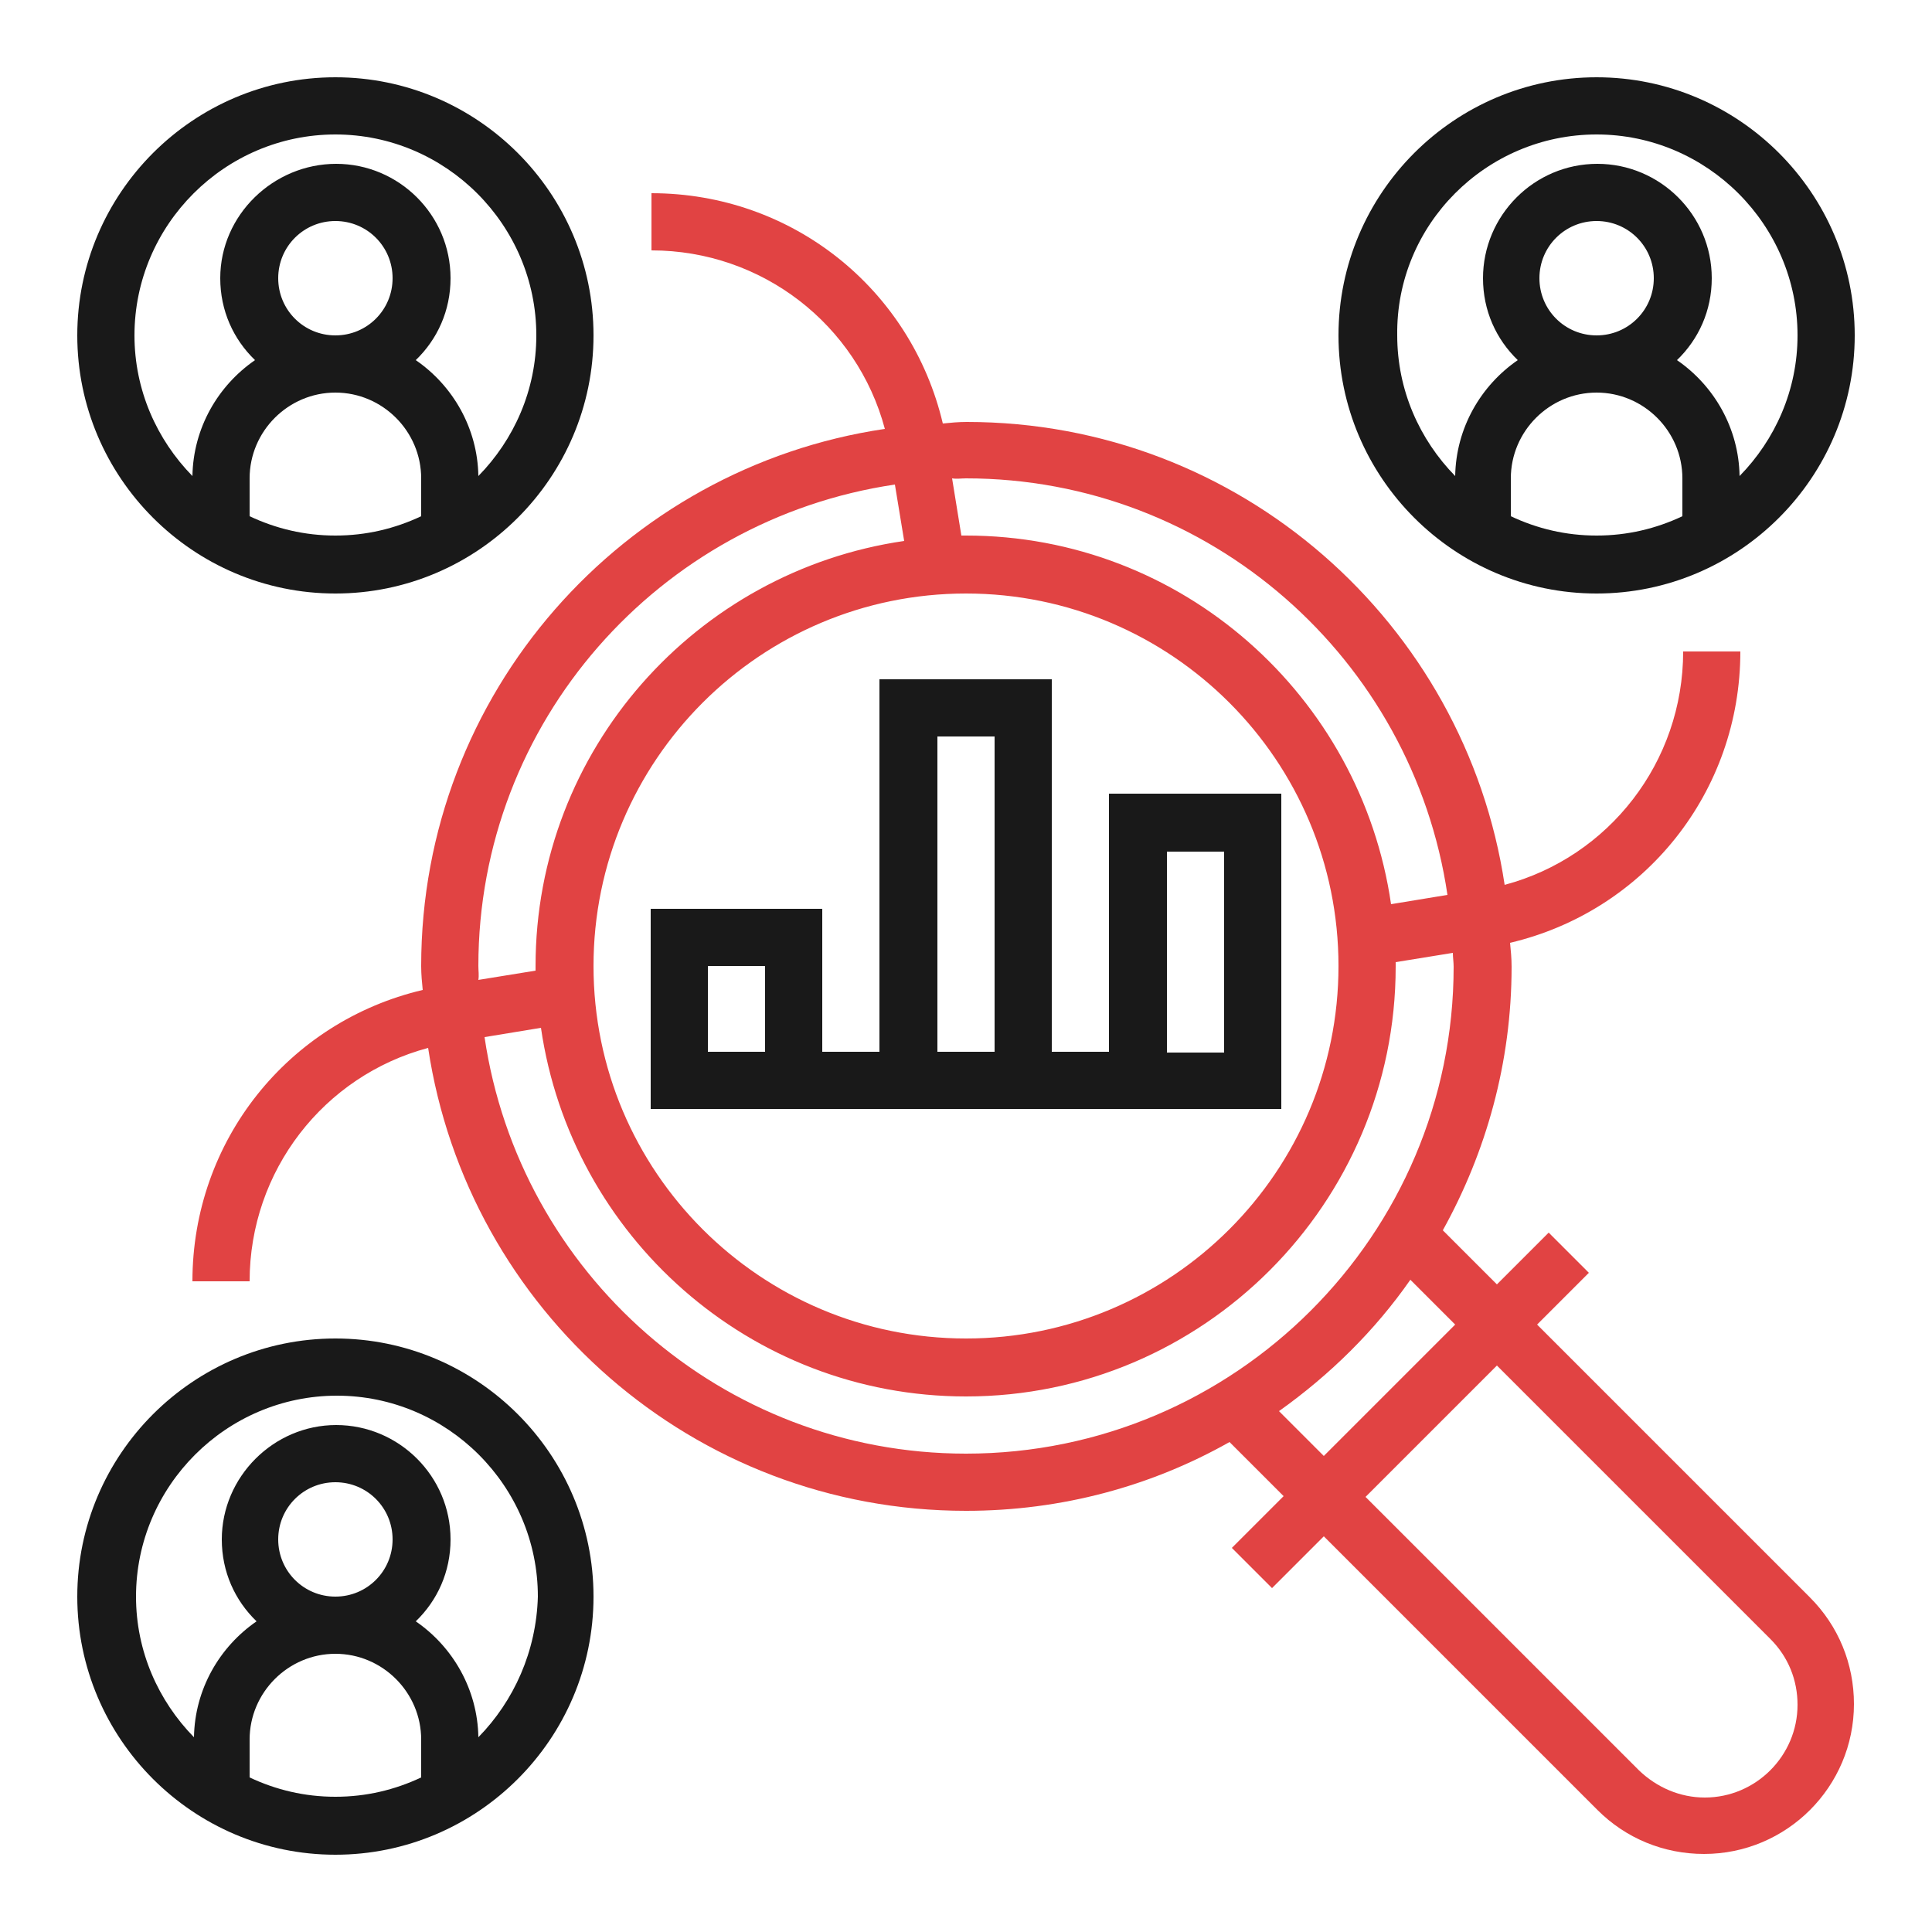 <?xml version="1.0" encoding="utf-8"?>
<!-- Generator: Adobe Illustrator 23.0.2, SVG Export Plug-In . SVG Version: 6.00 Build 0)  -->
<svg version="1.1" id="Layer_1" xmlns="http://www.w3.org/2000/svg" xmlns:xlink="http://www.w3.org/1999/xlink" x="0px" y="0px"
	 viewBox="0 0 250 250" style="enable-background:new 0 0 250 250;" xml:space="preserve">
<style type="text/css">
	.st0{fill:#E14343;}
	.st1{fill:#191919;}
</style>
<g>
	<path class="st0" d="M198.9,171.4l6.7-6.7l-5.2-5.2l-6.7,6.7l-7-7c5.6-10.1,8.9-21.7,8.9-34.1c0-1.1-0.1-2.1-0.2-3.1
		c17.4-4.1,29.8-19.5,29.8-37.7h-7.4c0,14.3-9.6,26.6-23.1,30.2c-5.1-33.9-34.3-59.9-69.6-59.9c-1.1,0-2.1,0.1-3.1,0.2
		c-4.1-17.4-19.5-29.8-37.7-29.8v7.4c14.3,0,26.6,9.6,30.2,23.1C80.6,60.5,54.5,89.7,54.5,125c0,1.1,0.1,2.1,0.2,3.1
		c-17.4,4.1-29.8,19.5-29.8,37.7h7.4c0-14.3,9.6-26.6,23.1-30.2c5.1,33.9,34.3,59.9,69.6,59.9c12.4,0,24-3.2,34.1-8.9l7,7l-6.7,6.7
		l5.2,5.2l6.7-6.7l35.4,35.4c3.7,3.7,8.6,5.7,13.8,5.7c10.7,0,19.4-8.7,19.4-19.4c0-5.2-2-10.1-5.7-13.8L198.9,171.4z M125,61.9
		c31.6,0,57.8,23.4,62.3,53.9L180,117c-3.9-26.9-27-47.7-55-47.7c-0.2,0-0.4,0-0.6,0l-1.2-7.4C123.8,62,124.4,61.9,125,61.9z
		 M125,76.8c26.6,0,48.2,21.6,48.2,48.2s-21.6,48.2-48.2,48.2S76.8,151.6,76.8,125S98.4,76.8,125,76.8z M61.9,125
		c0-31.6,23.4-57.8,53.9-62.3L117,70c-26.9,3.9-47.7,27-47.7,55c0,0.2,0,0.4,0,0.6l-7.4,1.2C62,126.2,61.9,125.6,61.9,125z
		 M125,188.1c-31.6,0-57.8-23.4-62.3-53.9L70,133c3.9,26.9,27,47.7,55,47.7c30.7,0,55.6-25,55.6-55.6c0-0.2,0-0.4,0-0.6l7.4-1.2
		c0,0.6,0.1,1.2,0.1,1.8C188.1,159.8,159.8,188.1,125,188.1z M165.5,182.6c6.6-4.7,12.4-10.4,17-17l5.8,5.8l-17,17L165.5,182.6z
		 M220.6,232.6c-3.2,0-6.2-1.3-8.5-3.5l-35.4-35.4l17-17l35.4,35.4c2.3,2.3,3.5,5.3,3.5,8.5C232.6,227.2,227.2,232.6,220.6,232.6z"
		/>
	<path class="st1" d="M206.6,76.8c18.4,0,33.4-15,33.4-33.4S225,10,206.6,10s-33.4,15-33.4,33.4S188.2,76.8,206.6,76.8z M217.7,66.8
		c-3.4,1.6-7.1,2.5-11.1,2.5c-4,0-7.7-0.9-11.1-2.5v-4.9c0-6.1,5-11.1,11.1-11.1s11.1,5,11.1,11.1V66.8z M199.2,36
		c0-4.1,3.3-7.4,7.4-7.4c4.1,0,7.4,3.3,7.4,7.4s-3.3,7.4-7.4,7.4C202.5,43.4,199.2,40.1,199.2,36z M206.6,17.4c14.3,0,26,11.7,26,26
		c0,7.1-2.9,13.5-7.5,18.2c-0.1-6.2-3.3-11.7-8.1-15c2.8-2.7,4.5-6.4,4.5-10.6c0-8.2-6.7-14.8-14.8-14.8c-8.2,0-14.8,6.7-14.8,14.8
		c0,4.2,1.7,7.9,4.5,10.6c-4.8,3.3-8,8.8-8.1,15c-4.6-4.7-7.5-11.1-7.5-18.2C180.6,29.1,192.3,17.4,206.6,17.4z"/>
	<path class="st1" d="M43.4,76.8c18.4,0,33.4-15,33.4-33.4S61.8,10,43.4,10S10,25,10,43.4S25,76.8,43.4,76.8z M54.5,66.8
		c-3.4,1.6-7.1,2.5-11.1,2.5s-7.7-0.9-11.1-2.5v-4.9c0-6.1,5-11.1,11.1-11.1s11.1,5,11.1,11.1V66.8z M36,36c0-4.1,3.3-7.4,7.4-7.4
		s7.4,3.3,7.4,7.4s-3.3,7.4-7.4,7.4S36,40.1,36,36z M43.4,17.4c14.3,0,26,11.7,26,26c0,7.1-2.9,13.5-7.5,18.2
		c-0.1-6.2-3.3-11.7-8.1-15c2.8-2.7,4.5-6.4,4.5-10.6c0-8.2-6.7-14.8-14.8-14.8S28.5,27.8,28.5,36c0,4.2,1.7,7.9,4.5,10.6
		c-4.8,3.3-8,8.8-8.1,15c-4.6-4.7-7.5-11.1-7.5-18.2C17.4,29.1,29.1,17.4,43.4,17.4z"/>
	<path class="st1" d="M43.4,173.2c-18.4,0-33.4,15-33.4,33.4S25,240,43.4,240s33.4-15,33.4-33.4S61.8,173.2,43.4,173.2z M54.5,230
		c-3.4,1.6-7.1,2.5-11.1,2.5s-7.7-0.9-11.1-2.5v-4.9c0-6.1,5-11.1,11.1-11.1s11.1,5,11.1,11.1V230z M36,199.2c0-4.1,3.3-7.4,7.4-7.4
		s7.4,3.3,7.4,7.4c0,4.1-3.3,7.4-7.4,7.4S36,203.3,36,199.2z M61.9,224.8c-0.1-6.2-3.3-11.7-8.1-15c2.8-2.7,4.5-6.4,4.5-10.6
		c0-8.2-6.7-14.8-14.8-14.8s-14.8,6.7-14.8,14.8c0,4.2,1.7,7.9,4.5,10.6c-4.8,3.3-8,8.8-8.1,15c-4.6-4.7-7.5-11.1-7.5-18.2
		c0-14.3,11.7-26,26-26s26,11.7,26,26C69.4,213.7,66.5,220.1,61.9,224.8z"/>
	<path class="st1" d="M84.2,117.6v18.5v3.7v3.7h81.6v-3.7v-3.7v-33.4h-22.3v33.4h-7.4V87.9h-22.3v48.2h-7.4v-18.5H84.2z M151,110.2
		h7.4v26H151V110.2z M121.3,95.3h7.4v40.8h-7.4V95.3z M99,136.1h-7.4V125H99V136.1z"/>
</g>
</svg>
